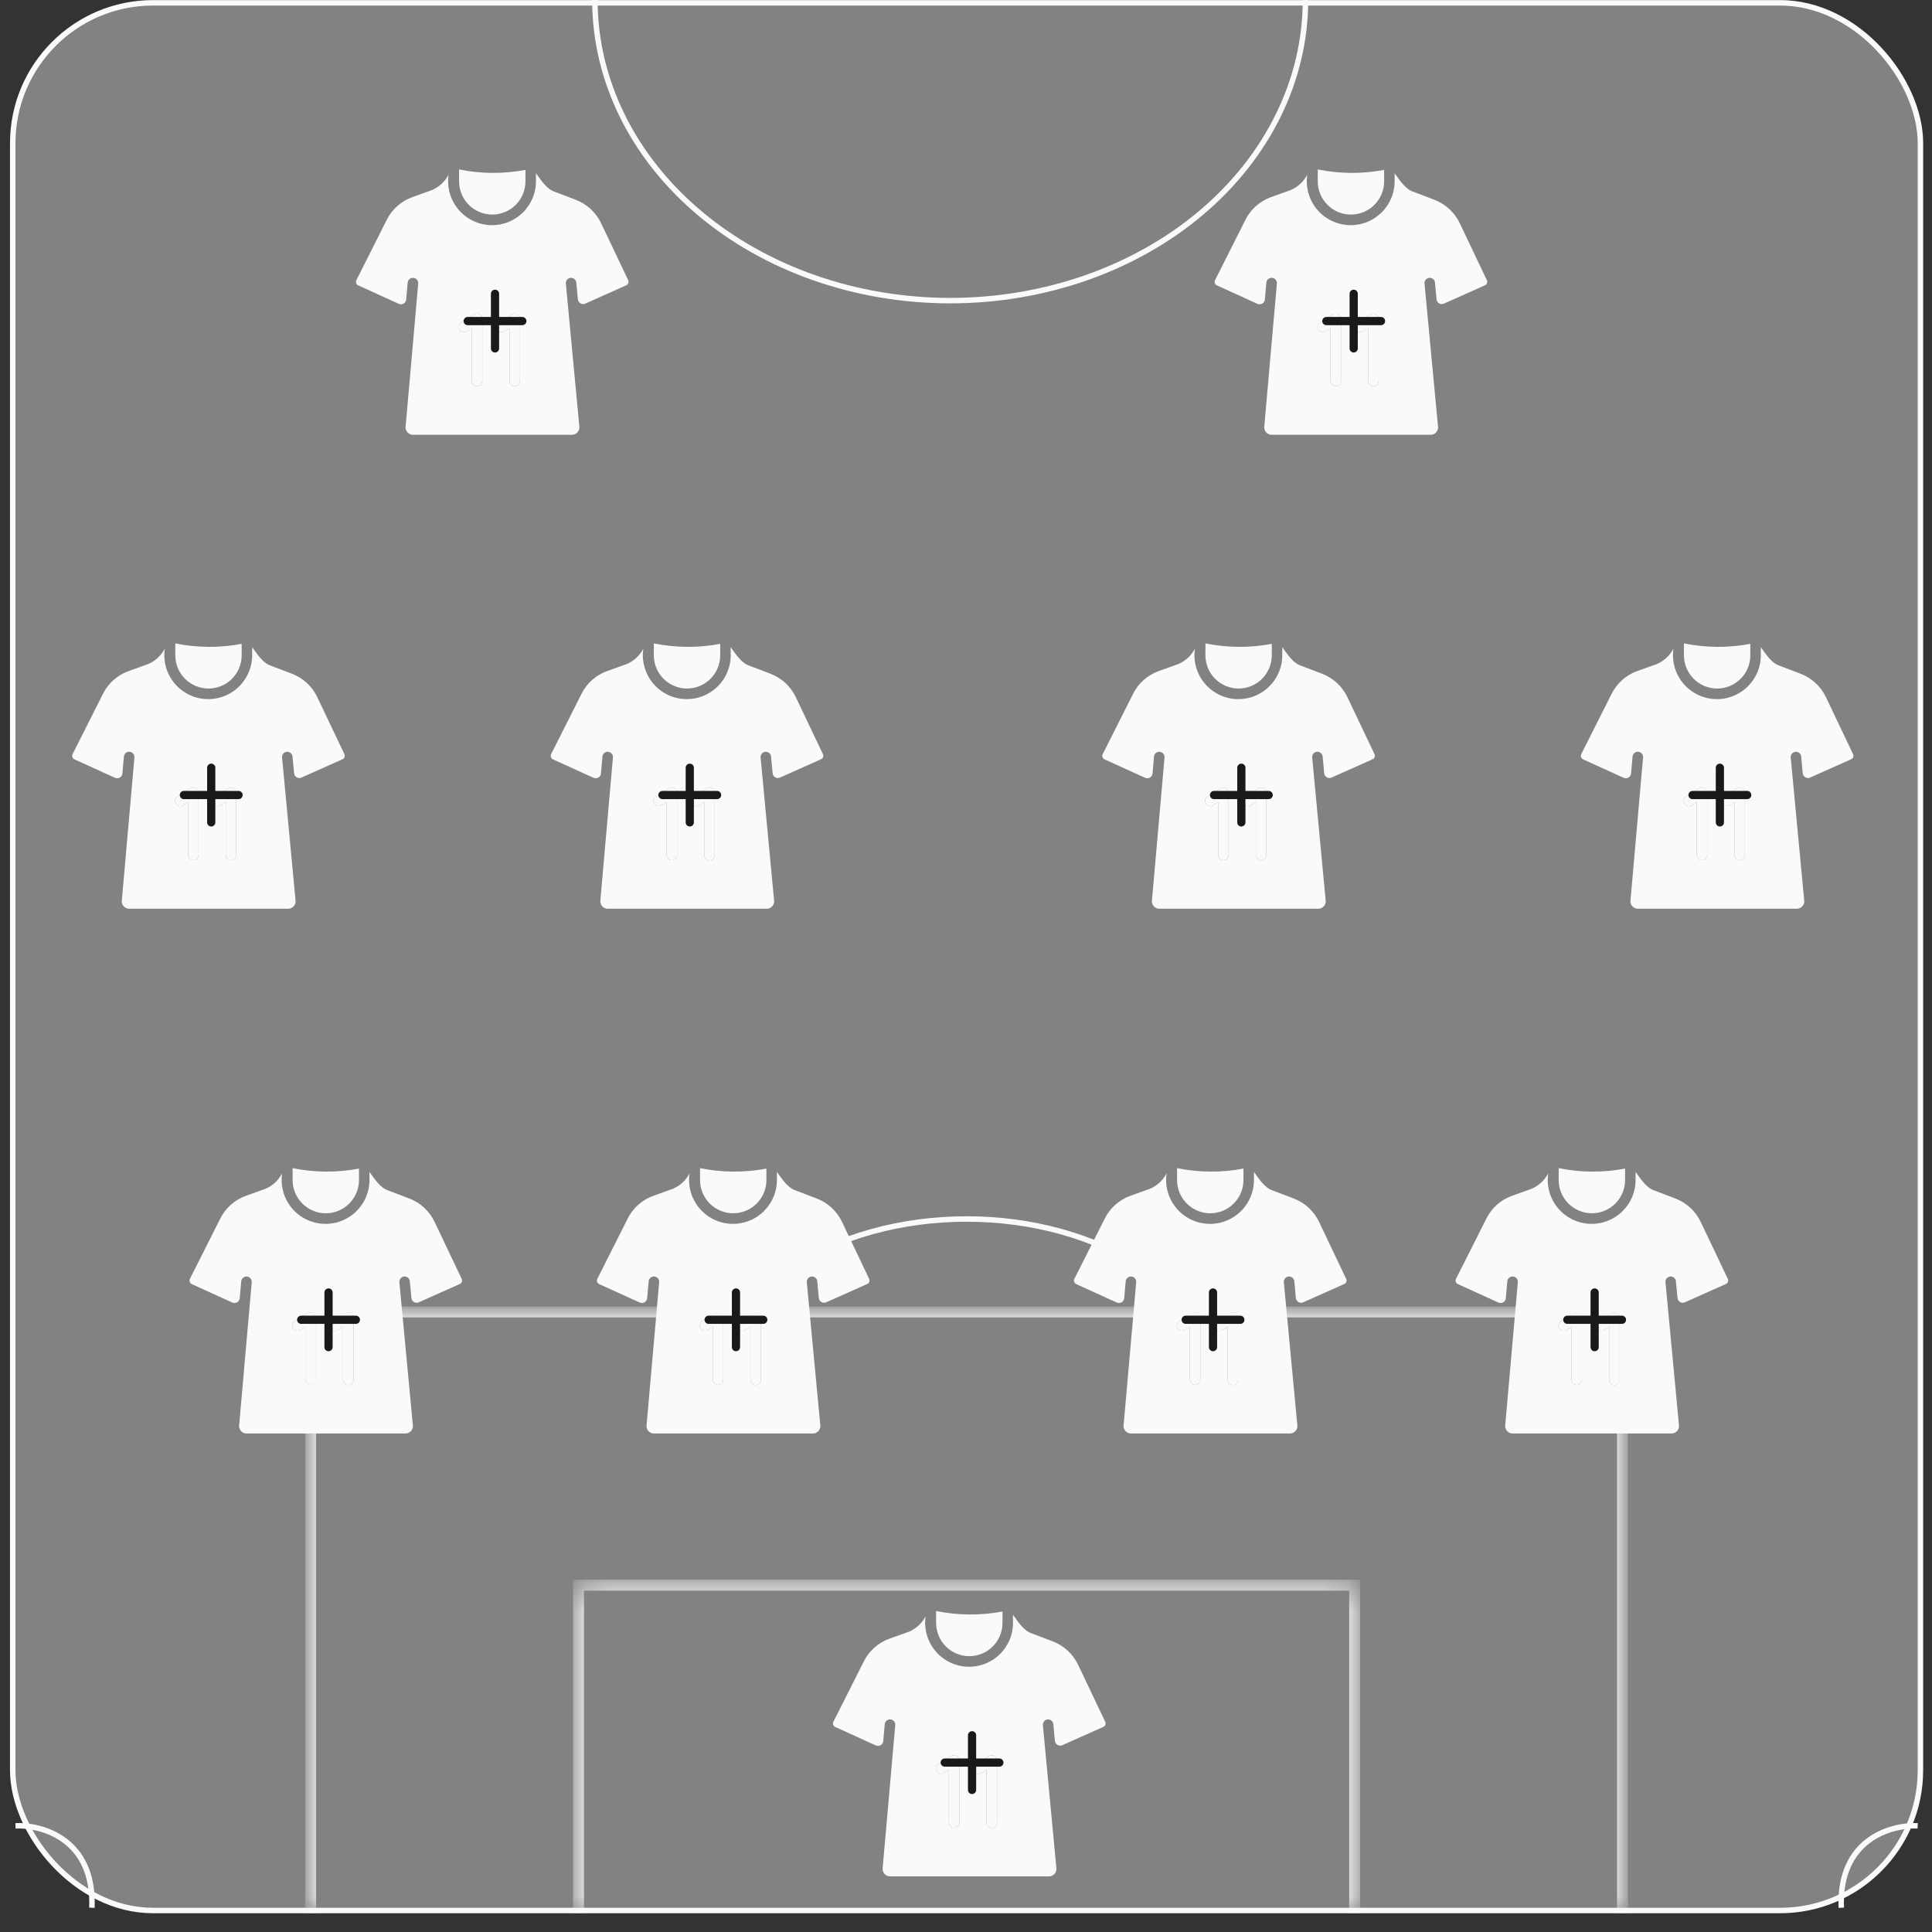 <svg width="81" height="81" viewBox="0 0 81 81" fill="none" xmlns="http://www.w3.org/2000/svg">
<rect x="0" y="0" width="81" height="81" fill="#333333" stroke="none"/>
<rect x="0.534" y="0.118" width="79.981" height="79.981" rx="5.885" fill="#828284" stroke="#FAFAFA" stroke-width="0.229"/>
<mask id="path-2-inside-1_8754_17092" fill="white">
<path d="M24.253 66.461H56.796V80.211H24.253V66.461Z"/>
</mask>
<path d="M24.253 66.461V66.232H24.024V66.461H24.253ZM56.796 66.461H57.025V66.232H56.796V66.461ZM24.253 66.69H56.796V66.232H24.253V66.69ZM56.566 66.461V80.211H57.025V66.461H56.566ZM24.483 80.211V66.461H24.024V80.211H24.483Z" fill="#FAFAFA" mask="url(#path-2-inside-1_8754_17092)"/>
<mask id="path-4-inside-2_8754_17092" fill="white">
<path d="M13.024 55.004H68.025V80.213H13.024V55.004Z"/>
</mask>
<path d="M13.024 55.004V54.775H12.795V55.004H13.024ZM68.025 55.004H68.254V54.775H68.025V55.004ZM13.024 55.233H68.025V54.775H13.024V55.233ZM67.796 55.004V80.213H68.254V55.004H67.796ZM13.253 80.213V55.004H12.795V80.213H13.253Z" fill="#FAFAFA" mask="url(#path-4-inside-2_8754_17092)"/>
<path d="M54.733 9.53674e-07C54.733 1.655 54.348 3.294 53.599 4.824C52.851 6.353 51.753 7.742 50.37 8.913C48.987 10.083 47.345 11.011 45.538 11.645C43.73 12.278 41.793 12.604 39.837 12.604C37.881 12.604 35.944 12.278 34.136 11.645C32.329 11.011 30.687 10.083 29.304 8.913C27.921 7.742 26.823 6.353 26.075 4.824C25.326 3.294 24.941 1.655 24.941 0" stroke="#FAFAFA" stroke-width="0.229"/>
<path d="M30.997 55.352C31.515 54.517 32.275 53.76 33.232 53.121C34.19 52.483 35.327 51.976 36.578 51.631C37.829 51.285 39.17 51.107 40.525 51.107C41.879 51.107 43.22 51.285 44.471 51.631C45.722 51.976 46.859 52.483 47.817 53.121C48.774 53.76 49.534 54.517 50.052 55.352" stroke="#FAFAFA" stroke-width="0.229"/>
<path d="M0.649 76.548C1.765 76.496 3.969 77.11 3.853 79.983" stroke="#FAFAFA" stroke-width="0.229"/>
<path d="M80.4 76.548C79.284 76.496 77.08 77.11 77.196 79.983" stroke="#FAFAFA" stroke-width="0.229"/>
<g clip-path="url(#clip0_8754_17092)">
<path d="M40.639 69.436C41.008 69.435 41.361 69.288 41.622 69.028C41.883 68.767 42.03 68.413 42.03 68.044V67.563C41.11 67.736 40.165 67.729 39.247 67.543V68.044C39.248 68.413 39.395 68.767 39.655 69.028C39.916 69.288 40.27 69.435 40.639 69.436Z" fill="#FAFAFA"/>
<path d="M46.339 72.19L45.198 69.792C44.983 69.343 44.603 68.993 44.138 68.816L43.268 68.484C42.923 68.382 42.672 67.977 42.47 67.701V67.979C42.478 68.234 42.433 68.489 42.337 68.727C42.241 68.964 42.097 69.179 41.914 69.357C41.73 69.536 41.512 69.674 41.272 69.764C41.032 69.853 40.776 69.891 40.52 69.876C40.265 69.861 40.015 69.793 39.788 69.676C39.56 69.559 39.359 69.396 39.198 69.197C39.037 68.998 38.919 68.768 38.852 68.521C38.785 68.274 38.77 68.016 38.808 67.763C38.657 68.052 38.411 68.281 38.111 68.409L37.295 68.701C36.827 68.867 36.441 69.207 36.218 69.651L34.939 72.19C34.921 72.228 34.919 72.272 34.934 72.312C34.948 72.352 34.978 72.385 35.016 72.403L36.72 73.178C36.752 73.192 36.787 73.199 36.822 73.198C36.858 73.196 36.892 73.186 36.922 73.168C36.953 73.15 36.978 73.125 36.997 73.096C37.016 73.066 37.027 73.032 37.03 72.997L37.093 72.283C37.1 72.225 37.128 72.173 37.173 72.136C37.218 72.1 37.275 72.082 37.332 72.087C37.39 72.092 37.443 72.12 37.48 72.163C37.518 72.207 37.537 72.264 37.534 72.321L37.003 78.353C37.003 78.396 37.011 78.439 37.028 78.478C37.045 78.517 37.07 78.553 37.101 78.582C37.132 78.612 37.169 78.635 37.209 78.649C37.249 78.664 37.292 78.67 37.335 78.668H43.96C44.003 78.67 44.046 78.664 44.087 78.649C44.127 78.634 44.164 78.611 44.195 78.582C44.226 78.552 44.251 78.516 44.267 78.477C44.284 78.437 44.293 78.394 44.292 78.351C44.198 77.344 43.809 73.239 43.723 72.323C43.719 72.265 43.738 72.208 43.775 72.165C43.812 72.121 43.865 72.093 43.922 72.088C43.98 72.082 44.037 72.1 44.081 72.136C44.126 72.172 44.155 72.224 44.161 72.281L44.228 72.988C44.231 73.023 44.243 73.056 44.262 73.086C44.281 73.115 44.306 73.14 44.336 73.157C44.366 73.175 44.4 73.185 44.435 73.187C44.47 73.189 44.505 73.183 44.537 73.168L46.262 72.399C46.299 72.381 46.328 72.349 46.343 72.31C46.357 72.271 46.356 72.228 46.339 72.19ZM40.221 76.417C40.219 76.474 40.195 76.528 40.154 76.568C40.113 76.608 40.058 76.63 40.001 76.63C39.944 76.63 39.889 76.608 39.848 76.568C39.807 76.528 39.783 76.474 39.782 76.417V74.201L39.568 74.333C39.519 74.362 39.46 74.371 39.404 74.357C39.348 74.343 39.3 74.308 39.27 74.259C39.239 74.21 39.23 74.151 39.242 74.095C39.255 74.039 39.289 73.99 39.338 73.959L39.885 73.618C39.918 73.599 39.956 73.588 39.995 73.587C40.034 73.587 40.073 73.596 40.107 73.615C40.141 73.634 40.169 73.662 40.189 73.695C40.209 73.728 40.22 73.766 40.221 73.805L40.221 76.417ZM41.801 76.417C41.801 76.475 41.778 76.531 41.737 76.572C41.696 76.613 41.64 76.636 41.582 76.636C41.523 76.636 41.468 76.613 41.426 76.572C41.385 76.531 41.362 76.475 41.362 76.417V74.201L41.149 74.333C41.099 74.364 41.04 74.373 40.983 74.36C40.926 74.347 40.877 74.311 40.846 74.261C40.816 74.212 40.806 74.152 40.82 74.096C40.833 74.039 40.868 73.99 40.918 73.959L41.465 73.618C41.499 73.599 41.537 73.588 41.576 73.587C41.615 73.587 41.653 73.596 41.687 73.615C41.721 73.634 41.75 73.662 41.77 73.695C41.79 73.728 41.801 73.766 41.801 73.805V76.417Z" fill="#FAFAFA"/>
<path d="M40.221 76.417C40.219 76.474 40.195 76.528 40.154 76.568C40.113 76.608 40.058 76.63 40.001 76.63C39.944 76.63 39.889 76.608 39.848 76.568C39.807 76.528 39.783 76.474 39.782 76.417V74.201L39.568 74.333C39.519 74.362 39.46 74.371 39.404 74.357C39.348 74.343 39.3 74.308 39.27 74.259C39.239 74.21 39.23 74.151 39.242 74.095C39.255 74.039 39.289 73.99 39.338 73.959L39.885 73.618C39.918 73.599 39.956 73.588 39.995 73.587C40.034 73.587 40.073 73.596 40.107 73.615C40.141 73.634 40.169 73.662 40.189 73.695C40.209 73.728 40.22 73.766 40.221 73.805L40.221 76.417Z" fill="#FAFAFA"/>
<path d="M41.801 76.417C41.801 76.475 41.778 76.531 41.737 76.572C41.696 76.613 41.64 76.636 41.582 76.636C41.523 76.636 41.468 76.613 41.426 76.572C41.385 76.531 41.362 76.475 41.362 76.417V74.201L41.149 74.333C41.099 74.364 41.04 74.373 40.983 74.36C40.926 74.347 40.877 74.311 40.846 74.261C40.816 74.212 40.806 74.152 40.82 74.096C40.833 74.039 40.868 73.99 40.918 73.959L41.465 73.618C41.499 73.599 41.537 73.588 41.576 73.587C41.615 73.587 41.653 73.596 41.687 73.615C41.721 73.634 41.75 73.662 41.77 73.695C41.79 73.728 41.801 73.766 41.801 73.805V76.417Z" fill="#FAFAFA"/>
<path d="M39.608 73.897H41.899" stroke="#191919" stroke-width="0.344" stroke-linecap="round" stroke-linejoin="round"/>
<path d="M40.754 75.044V72.752" stroke="#191919" stroke-width="0.344" stroke-linecap="round" stroke-linejoin="round"/>
</g>
<g clip-path="url(#clip1_8754_17092)">
<path d="M13.659 50.867C14.028 50.867 14.382 50.72 14.643 50.459C14.903 50.198 15.05 49.845 15.051 49.476V48.994C14.13 49.168 13.185 49.161 12.268 48.975V49.476C12.268 49.845 12.415 50.198 12.676 50.459C12.937 50.72 13.29 50.867 13.659 50.867Z" fill="#FAFAFA"/>
<path d="M19.359 53.621L18.218 51.223C18.003 50.774 17.624 50.425 17.159 50.247L16.288 49.915C15.944 49.813 15.692 49.409 15.49 49.133V49.41C15.498 49.666 15.453 49.921 15.357 50.158C15.262 50.396 15.117 50.61 14.934 50.789C14.751 50.968 14.532 51.106 14.292 51.195C14.052 51.285 13.796 51.323 13.541 51.308C13.286 51.293 13.036 51.225 12.808 51.108C12.581 50.991 12.38 50.828 12.219 50.629C12.057 50.43 11.939 50.2 11.872 49.953C11.805 49.706 11.79 49.447 11.828 49.194C11.678 49.484 11.432 49.712 11.132 49.84L10.316 50.133C9.848 50.298 9.462 50.639 9.239 51.082L7.959 53.621C7.942 53.66 7.94 53.704 7.954 53.744C7.969 53.784 7.998 53.816 8.036 53.835L9.741 54.61C9.773 54.624 9.808 54.631 9.843 54.629C9.878 54.627 9.912 54.617 9.943 54.599C9.973 54.582 9.999 54.557 10.018 54.527C10.036 54.498 10.048 54.464 10.051 54.429L10.114 53.714C10.12 53.657 10.149 53.605 10.193 53.568C10.238 53.532 10.295 53.514 10.353 53.519C10.41 53.524 10.463 53.551 10.501 53.595C10.539 53.639 10.558 53.695 10.554 53.753L10.024 59.785C10.023 59.828 10.032 59.87 10.049 59.91C10.066 59.949 10.09 59.985 10.121 60.014C10.152 60.044 10.189 60.066 10.23 60.081C10.27 60.096 10.313 60.102 10.355 60.099H16.981C17.024 60.102 17.067 60.096 17.107 60.081C17.148 60.066 17.184 60.043 17.215 60.013C17.247 59.984 17.271 59.948 17.288 59.908C17.305 59.868 17.313 59.826 17.312 59.783C17.219 58.776 16.83 54.671 16.744 53.754C16.74 53.697 16.758 53.64 16.795 53.596C16.833 53.552 16.886 53.525 16.943 53.519C17 53.514 17.057 53.531 17.102 53.567C17.146 53.603 17.175 53.656 17.182 53.713L17.249 54.42C17.252 54.455 17.264 54.488 17.282 54.518C17.301 54.547 17.327 54.572 17.357 54.589C17.387 54.607 17.421 54.617 17.456 54.619C17.49 54.621 17.525 54.614 17.557 54.6L19.282 53.83C19.32 53.812 19.349 53.781 19.363 53.742C19.378 53.702 19.376 53.66 19.359 53.621ZM13.242 57.848C13.24 57.905 13.216 57.96 13.175 57.999C13.134 58.039 13.079 58.061 13.022 58.061C12.965 58.061 12.91 58.039 12.869 57.999C12.828 57.96 12.804 57.905 12.802 57.848V55.633L12.589 55.765C12.539 55.794 12.48 55.803 12.424 55.789C12.368 55.775 12.32 55.74 12.29 55.691C12.26 55.642 12.25 55.583 12.263 55.527C12.275 55.471 12.31 55.422 12.358 55.391L12.905 55.05C12.939 55.03 12.977 55.019 13.016 55.019C13.055 55.018 13.093 55.028 13.127 55.047C13.161 55.066 13.19 55.093 13.21 55.127C13.23 55.16 13.241 55.198 13.242 55.237L13.242 57.848ZM14.822 57.848C14.822 57.907 14.799 57.962 14.758 58.004C14.716 58.045 14.661 58.068 14.602 58.068C14.544 58.068 14.488 58.045 14.447 58.004C14.406 57.962 14.382 57.907 14.382 57.848V55.633L14.169 55.765C14.12 55.795 14.06 55.805 14.003 55.791C13.947 55.778 13.898 55.743 13.867 55.693C13.836 55.644 13.827 55.584 13.84 55.527C13.854 55.471 13.889 55.422 13.938 55.391L14.486 55.05C14.519 55.03 14.557 55.019 14.596 55.019C14.635 55.018 14.674 55.028 14.708 55.047C14.742 55.066 14.77 55.093 14.79 55.127C14.81 55.16 14.821 55.198 14.822 55.237V57.848Z" fill="#FAFAFA"/>
<path d="M13.242 57.848C13.24 57.905 13.216 57.96 13.175 57.999C13.134 58.039 13.079 58.061 13.022 58.061C12.965 58.061 12.91 58.039 12.869 57.999C12.828 57.96 12.804 57.905 12.802 57.848V55.633L12.589 55.765C12.539 55.794 12.48 55.803 12.424 55.789C12.368 55.775 12.32 55.74 12.29 55.691C12.26 55.642 12.25 55.583 12.263 55.527C12.275 55.471 12.31 55.422 12.358 55.391L12.905 55.05C12.939 55.03 12.977 55.019 13.016 55.019C13.055 55.018 13.093 55.028 13.127 55.047C13.161 55.066 13.19 55.093 13.21 55.127C13.23 55.16 13.241 55.198 13.242 55.237L13.242 57.848Z" fill="#FAFAFA"/>
<path d="M14.822 57.848C14.822 57.907 14.799 57.962 14.758 58.004C14.716 58.045 14.661 58.068 14.602 58.068C14.544 58.068 14.488 58.045 14.447 58.004C14.406 57.962 14.382 57.907 14.382 57.848V55.633L14.169 55.765C14.12 55.795 14.06 55.805 14.003 55.791C13.947 55.778 13.898 55.743 13.867 55.693C13.836 55.644 13.827 55.584 13.84 55.527C13.854 55.471 13.889 55.422 13.938 55.391L14.486 55.05C14.519 55.03 14.557 55.019 14.596 55.019C14.635 55.018 14.674 55.028 14.708 55.047C14.742 55.066 14.77 55.093 14.79 55.127C14.81 55.16 14.821 55.198 14.822 55.237V57.848Z" fill="#FAFAFA"/>
<path d="M12.628 55.332H14.92" stroke="#191919" stroke-width="0.344" stroke-linecap="round" stroke-linejoin="round"/>
<path d="M13.774 56.479V54.188" stroke="#191919" stroke-width="0.344" stroke-linecap="round" stroke-linejoin="round"/>
</g>
<path d="M66.741 50.867C67.11 50.867 67.463 50.72 67.724 50.459C67.985 50.198 68.132 49.845 68.132 49.476V48.994C67.212 49.168 66.267 49.161 65.349 48.975V49.476C65.35 49.845 65.496 50.198 65.757 50.459C66.018 50.72 66.372 50.867 66.741 50.867Z" fill="#FAFAFA"/>
<path d="M72.441 53.621L71.3 51.223C71.085 50.774 70.705 50.425 70.24 50.247L69.37 49.915C69.025 49.813 68.774 49.409 68.572 49.133V49.41C68.58 49.666 68.535 49.921 68.439 50.158C68.343 50.396 68.199 50.61 68.016 50.789C67.832 50.968 67.614 51.106 67.374 51.195C67.134 51.285 66.878 51.323 66.623 51.308C66.367 51.293 66.117 51.225 65.89 51.108C65.662 50.991 65.461 50.828 65.3 50.629C65.139 50.43 65.021 50.2 64.954 49.953C64.887 49.706 64.872 49.447 64.91 49.194C64.759 49.484 64.513 49.712 64.213 49.84L63.398 50.133C62.929 50.298 62.544 50.639 62.321 51.082L61.041 53.621C61.023 53.66 61.021 53.704 61.036 53.744C61.05 53.784 61.08 53.816 61.118 53.835L62.822 54.61C62.854 54.624 62.889 54.631 62.924 54.629C62.959 54.627 62.994 54.617 63.024 54.599C63.054 54.582 63.08 54.557 63.099 54.527C63.118 54.498 63.129 54.464 63.132 54.429L63.195 53.714C63.202 53.657 63.23 53.605 63.275 53.568C63.32 53.532 63.377 53.514 63.434 53.519C63.492 53.524 63.545 53.551 63.583 53.595C63.62 53.639 63.639 53.695 63.636 53.753L63.105 59.785C63.105 59.828 63.113 59.87 63.13 59.91C63.147 59.949 63.172 59.985 63.203 60.014C63.234 60.044 63.271 60.066 63.311 60.081C63.351 60.096 63.394 60.102 63.437 60.099H70.062C70.105 60.102 70.148 60.096 70.189 60.081C70.229 60.066 70.266 60.043 70.297 60.013C70.328 59.984 70.353 59.948 70.37 59.908C70.386 59.868 70.395 59.826 70.394 59.783C70.3 58.776 69.912 54.671 69.826 53.754C69.821 53.697 69.84 53.64 69.877 53.596C69.914 53.552 69.967 53.525 70.024 53.519C70.082 53.514 70.139 53.531 70.183 53.567C70.228 53.603 70.257 53.656 70.263 53.713L70.33 54.42C70.334 54.455 70.345 54.488 70.364 54.518C70.383 54.547 70.408 54.572 70.438 54.589C70.468 54.607 70.502 54.617 70.537 54.619C70.572 54.621 70.607 54.614 70.639 54.6L72.364 53.83C72.401 53.812 72.431 53.781 72.445 53.742C72.459 53.702 72.458 53.66 72.441 53.621ZM66.323 57.848C66.321 57.905 66.297 57.96 66.256 57.999C66.215 58.039 66.16 58.061 66.103 58.061C66.046 58.061 65.991 58.039 65.95 57.999C65.909 57.96 65.885 57.905 65.884 57.848V55.633L65.67 55.765C65.621 55.794 65.562 55.803 65.506 55.789C65.45 55.775 65.402 55.74 65.372 55.691C65.341 55.642 65.332 55.583 65.344 55.527C65.357 55.471 65.391 55.422 65.44 55.391L65.987 55.05C66.02 55.03 66.058 55.019 66.097 55.019C66.136 55.018 66.175 55.028 66.209 55.047C66.243 55.066 66.271 55.093 66.291 55.127C66.311 55.16 66.322 55.198 66.323 55.237L66.323 57.848ZM67.904 57.848C67.904 57.907 67.88 57.962 67.839 58.004C67.798 58.045 67.742 58.068 67.684 58.068C67.626 58.068 67.57 58.045 67.528 58.004C67.487 57.962 67.464 57.907 67.464 57.848V55.633L67.251 55.765C67.201 55.795 67.142 55.805 67.085 55.791C67.028 55.778 66.979 55.743 66.949 55.693C66.918 55.644 66.908 55.584 66.922 55.527C66.935 55.471 66.971 55.422 67.02 55.391L67.567 55.05C67.601 55.03 67.639 55.019 67.678 55.019C67.717 55.018 67.755 55.028 67.789 55.047C67.823 55.066 67.852 55.093 67.872 55.127C67.892 55.16 67.903 55.198 67.904 55.237V57.848Z" fill="#FAFAFA"/>
<path d="M66.323 57.848C66.321 57.905 66.297 57.96 66.256 57.999C66.215 58.039 66.16 58.061 66.103 58.061C66.046 58.061 65.991 58.039 65.95 57.999C65.909 57.96 65.885 57.905 65.884 57.848V55.633L65.67 55.765C65.621 55.794 65.562 55.803 65.506 55.789C65.45 55.775 65.402 55.74 65.372 55.691C65.341 55.642 65.332 55.583 65.344 55.527C65.357 55.471 65.391 55.422 65.44 55.391L65.987 55.05C66.02 55.03 66.058 55.019 66.097 55.019C66.136 55.018 66.175 55.028 66.209 55.047C66.243 55.066 66.271 55.093 66.291 55.127C66.311 55.16 66.322 55.198 66.323 55.237L66.323 57.848Z" fill="#FAFAFA"/>
<path d="M67.904 57.848C67.904 57.907 67.88 57.962 67.839 58.004C67.798 58.045 67.742 58.068 67.684 58.068C67.626 58.068 67.57 58.045 67.528 58.004C67.487 57.962 67.464 57.907 67.464 57.848V55.633L67.251 55.765C67.201 55.795 67.142 55.805 67.085 55.791C67.028 55.778 66.979 55.743 66.949 55.693C66.918 55.644 66.908 55.584 66.922 55.527C66.935 55.471 66.971 55.422 67.02 55.391L67.567 55.05C67.601 55.03 67.639 55.019 67.678 55.019C67.717 55.018 67.755 55.028 67.789 55.047C67.823 55.066 67.852 55.093 67.872 55.127C67.892 55.16 67.903 55.198 67.904 55.237V57.848Z" fill="#FAFAFA"/>
<path d="M65.71 55.332H68.001" stroke="#191919" stroke-width="0.344" stroke-linecap="round" stroke-linejoin="round"/>
<path d="M66.856 56.479V54.188" stroke="#191919" stroke-width="0.344" stroke-linecap="round" stroke-linejoin="round"/>
<path d="M50.741 50.867C51.11 50.867 51.463 50.72 51.724 50.459C51.985 50.198 52.132 49.845 52.132 49.476V48.994C51.212 49.168 50.267 49.161 49.349 48.975V49.476C49.35 49.845 49.496 50.198 49.757 50.459C50.018 50.72 50.372 50.867 50.741 50.867Z" fill="#FAFAFA"/>
<path d="M56.441 53.621L55.3 51.223C55.084 50.774 54.705 50.425 54.24 50.247L53.37 49.915C53.025 49.813 52.774 49.409 52.572 49.133V49.41C52.58 49.666 52.535 49.921 52.439 50.158C52.343 50.396 52.199 50.61 52.016 50.789C51.832 50.968 51.614 51.106 51.374 51.195C51.134 51.285 50.878 51.323 50.623 51.308C50.367 51.293 50.117 51.225 49.89 51.108C49.662 50.991 49.461 50.828 49.3 50.629C49.139 50.43 49.021 50.2 48.954 49.953C48.887 49.706 48.872 49.447 48.91 49.194C48.759 49.484 48.513 49.712 48.213 49.84L47.398 50.133C46.929 50.298 46.544 50.639 46.321 51.082L45.041 53.621C45.023 53.66 45.021 53.704 45.036 53.744C45.05 53.784 45.08 53.816 45.118 53.835L46.822 54.61C46.854 54.624 46.889 54.631 46.924 54.629C46.959 54.627 46.994 54.617 47.024 54.599C47.054 54.582 47.08 54.557 47.099 54.527C47.118 54.498 47.129 54.464 47.132 54.429L47.195 53.714C47.202 53.657 47.23 53.605 47.275 53.568C47.32 53.532 47.377 53.514 47.434 53.519C47.492 53.524 47.545 53.551 47.583 53.595C47.62 53.639 47.639 53.695 47.636 53.753L47.105 59.785C47.105 59.828 47.113 59.87 47.13 59.91C47.147 59.949 47.172 59.985 47.203 60.014C47.234 60.044 47.271 60.066 47.311 60.081C47.351 60.096 47.394 60.102 47.437 60.099H54.062C54.105 60.102 54.148 60.096 54.189 60.081C54.229 60.066 54.266 60.043 54.297 60.013C54.328 59.984 54.353 59.948 54.37 59.908C54.386 59.868 54.395 59.826 54.394 59.783C54.3 58.776 53.912 54.671 53.825 53.754C53.821 53.697 53.84 53.64 53.877 53.596C53.914 53.552 53.967 53.525 54.024 53.519C54.082 53.514 54.139 53.531 54.183 53.567C54.228 53.603 54.257 53.656 54.264 53.713L54.33 54.42C54.334 54.455 54.345 54.488 54.364 54.518C54.383 54.547 54.408 54.572 54.438 54.589C54.468 54.607 54.502 54.617 54.537 54.619C54.572 54.621 54.607 54.614 54.639 54.6L56.364 53.83C56.401 53.812 56.431 53.781 56.445 53.742C56.459 53.702 56.458 53.66 56.441 53.621ZM50.323 57.848C50.321 57.905 50.297 57.96 50.256 57.999C50.215 58.039 50.16 58.061 50.103 58.061C50.046 58.061 49.991 58.039 49.95 57.999C49.909 57.96 49.885 57.905 49.884 57.848V55.633L49.67 55.765C49.621 55.794 49.562 55.803 49.506 55.789C49.45 55.775 49.402 55.74 49.372 55.691C49.341 55.642 49.332 55.583 49.344 55.527C49.357 55.471 49.391 55.422 49.44 55.391L49.987 55.05C50.02 55.03 50.058 55.019 50.097 55.019C50.136 55.018 50.175 55.028 50.209 55.047C50.243 55.066 50.271 55.093 50.291 55.127C50.311 55.16 50.322 55.198 50.323 55.237L50.323 57.848ZM51.904 57.848C51.904 57.907 51.88 57.962 51.839 58.004C51.798 58.045 51.742 58.068 51.684 58.068C51.626 58.068 51.57 58.045 51.528 58.004C51.487 57.962 51.464 57.907 51.464 57.848V55.633L51.251 55.765C51.201 55.795 51.142 55.805 51.085 55.791C51.028 55.778 50.979 55.743 50.949 55.693C50.918 55.644 50.908 55.584 50.922 55.527C50.935 55.471 50.971 55.422 51.02 55.391L51.567 55.05C51.601 55.03 51.639 55.019 51.678 55.019C51.717 55.018 51.755 55.028 51.789 55.047C51.823 55.066 51.852 55.093 51.872 55.127C51.892 55.16 51.903 55.198 51.904 55.237V57.848Z" fill="#FAFAFA"/>
<path d="M50.323 57.848C50.321 57.905 50.297 57.96 50.256 57.999C50.215 58.039 50.16 58.061 50.103 58.061C50.046 58.061 49.991 58.039 49.95 57.999C49.909 57.96 49.885 57.905 49.884 57.848V55.633L49.67 55.765C49.621 55.794 49.562 55.803 49.506 55.789C49.45 55.775 49.402 55.74 49.372 55.691C49.341 55.642 49.332 55.583 49.344 55.527C49.357 55.471 49.391 55.422 49.44 55.391L49.987 55.05C50.02 55.03 50.058 55.019 50.097 55.019C50.136 55.018 50.175 55.028 50.209 55.047C50.243 55.066 50.271 55.093 50.291 55.127C50.311 55.16 50.322 55.198 50.323 55.237L50.323 57.848Z" fill="#FAFAFA"/>
<path d="M51.904 57.848C51.904 57.907 51.88 57.962 51.839 58.004C51.798 58.045 51.742 58.068 51.684 58.068C51.626 58.068 51.57 58.045 51.528 58.004C51.487 57.962 51.464 57.907 51.464 57.848V55.633L51.251 55.765C51.201 55.795 51.142 55.805 51.085 55.791C51.028 55.778 50.979 55.743 50.949 55.693C50.918 55.644 50.908 55.584 50.922 55.527C50.935 55.471 50.971 55.422 51.02 55.391L51.567 55.05C51.601 55.03 51.639 55.019 51.678 55.019C51.717 55.018 51.755 55.028 51.789 55.047C51.823 55.066 51.852 55.093 51.872 55.127C51.892 55.16 51.903 55.198 51.904 55.237V57.848Z" fill="#FAFAFA"/>
<path d="M49.71 55.332H52.001" stroke="#191919" stroke-width="0.344" stroke-linecap="round" stroke-linejoin="round"/>
<path d="M50.856 56.479V54.188" stroke="#191919" stroke-width="0.344" stroke-linecap="round" stroke-linejoin="round"/>
<path d="M30.741 50.867C31.11 50.867 31.463 50.72 31.724 50.459C31.985 50.198 32.132 49.845 32.132 49.476V48.994C31.212 49.168 30.267 49.161 29.349 48.975V49.476C29.35 49.845 29.497 50.198 29.757 50.459C30.018 50.72 30.372 50.867 30.741 50.867Z" fill="#FAFAFA"/>
<path d="M36.441 53.621L35.3 51.223C35.084 50.774 34.705 50.425 34.24 50.247L33.37 49.915C33.025 49.813 32.774 49.409 32.572 49.133V49.41C32.58 49.666 32.535 49.921 32.439 50.158C32.343 50.396 32.199 50.61 32.016 50.789C31.832 50.968 31.614 51.106 31.374 51.195C31.134 51.285 30.878 51.323 30.622 51.308C30.367 51.293 30.117 51.225 29.89 51.108C29.662 50.991 29.461 50.828 29.3 50.629C29.139 50.43 29.021 50.2 28.954 49.953C28.887 49.706 28.872 49.447 28.91 49.194C28.759 49.484 28.513 49.712 28.213 49.84L27.398 50.133C26.929 50.298 26.544 50.639 26.32 51.082L25.041 53.621C25.023 53.66 25.021 53.704 25.036 53.744C25.05 53.784 25.08 53.816 25.118 53.835L26.822 54.61C26.854 54.624 26.889 54.631 26.924 54.629C26.959 54.627 26.994 54.617 27.024 54.599C27.055 54.582 27.08 54.557 27.099 54.527C27.118 54.498 27.129 54.464 27.132 54.429L27.195 53.714C27.202 53.657 27.23 53.605 27.275 53.568C27.32 53.532 27.377 53.514 27.434 53.519C27.492 53.524 27.545 53.551 27.582 53.595C27.62 53.639 27.639 53.695 27.636 53.753L27.105 59.785C27.105 59.828 27.113 59.87 27.13 59.91C27.147 59.949 27.172 59.985 27.203 60.014C27.234 60.044 27.271 60.066 27.311 60.081C27.351 60.096 27.394 60.102 27.437 60.099H34.062C34.105 60.102 34.148 60.096 34.189 60.081C34.229 60.066 34.266 60.043 34.297 60.013C34.328 59.984 34.353 59.948 34.37 59.908C34.386 59.868 34.395 59.826 34.394 59.783C34.3 58.776 33.912 54.671 33.825 53.754C33.821 53.697 33.84 53.64 33.877 53.596C33.914 53.552 33.967 53.525 34.024 53.519C34.082 53.514 34.139 53.531 34.183 53.567C34.228 53.603 34.257 53.656 34.264 53.713L34.33 54.42C34.334 54.455 34.345 54.488 34.364 54.518C34.383 54.547 34.408 54.572 34.438 54.589C34.468 54.607 34.502 54.617 34.537 54.619C34.572 54.621 34.607 54.614 34.639 54.6L36.364 53.83C36.401 53.812 36.431 53.781 36.445 53.742C36.459 53.702 36.458 53.66 36.441 53.621ZM30.323 57.848C30.321 57.905 30.297 57.96 30.256 57.999C30.215 58.039 30.16 58.061 30.103 58.061C30.046 58.061 29.991 58.039 29.95 57.999C29.909 57.96 29.885 57.905 29.884 57.848V55.633L29.67 55.765C29.621 55.794 29.562 55.803 29.506 55.789C29.45 55.775 29.402 55.74 29.372 55.691C29.341 55.642 29.332 55.583 29.344 55.527C29.357 55.471 29.391 55.422 29.44 55.391L29.987 55.05C30.02 55.03 30.058 55.019 30.097 55.019C30.136 55.018 30.175 55.028 30.209 55.047C30.243 55.066 30.271 55.093 30.291 55.127C30.311 55.16 30.322 55.198 30.323 55.237L30.323 57.848ZM31.904 57.848C31.904 57.907 31.88 57.962 31.839 58.004C31.798 58.045 31.742 58.068 31.684 58.068C31.625 58.068 31.57 58.045 31.528 58.004C31.487 57.962 31.464 57.907 31.464 57.848V55.633L31.251 55.765C31.201 55.795 31.142 55.805 31.085 55.791C31.028 55.778 30.979 55.743 30.949 55.693C30.918 55.644 30.908 55.584 30.922 55.527C30.935 55.471 30.971 55.422 31.02 55.391L31.567 55.05C31.601 55.03 31.639 55.019 31.678 55.019C31.717 55.018 31.755 55.028 31.789 55.047C31.823 55.066 31.852 55.093 31.872 55.127C31.892 55.16 31.903 55.198 31.904 55.237V57.848Z" fill="#FAFAFA"/>
<path d="M30.323 57.848C30.321 57.905 30.297 57.96 30.256 57.999C30.215 58.039 30.16 58.061 30.103 58.061C30.046 58.061 29.991 58.039 29.95 57.999C29.909 57.96 29.885 57.905 29.884 57.848V55.633L29.67 55.765C29.621 55.794 29.562 55.803 29.506 55.789C29.45 55.775 29.402 55.74 29.372 55.691C29.341 55.642 29.332 55.583 29.344 55.527C29.357 55.471 29.391 55.422 29.44 55.391L29.987 55.05C30.02 55.03 30.058 55.019 30.097 55.019C30.136 55.018 30.175 55.028 30.209 55.047C30.243 55.066 30.271 55.093 30.291 55.127C30.311 55.16 30.322 55.198 30.323 55.237L30.323 57.848Z" fill="#FAFAFA"/>
<path d="M31.904 57.848C31.904 57.907 31.88 57.962 31.839 58.004C31.798 58.045 31.742 58.068 31.684 58.068C31.625 58.068 31.57 58.045 31.528 58.004C31.487 57.962 31.464 57.907 31.464 57.848V55.633L31.251 55.765C31.201 55.795 31.142 55.805 31.085 55.791C31.028 55.778 30.979 55.743 30.949 55.693C30.918 55.644 30.908 55.584 30.922 55.527C30.935 55.471 30.971 55.422 31.02 55.391L31.567 55.05C31.601 55.03 31.639 55.019 31.678 55.019C31.717 55.018 31.755 55.028 31.789 55.047C31.823 55.066 31.852 55.093 31.872 55.127C31.892 55.16 31.903 55.198 31.904 55.237V57.848Z" fill="#FAFAFA"/>
<path d="M29.71 55.332H32.001" stroke="#191919" stroke-width="0.344" stroke-linecap="round" stroke-linejoin="round"/>
<path d="M30.856 56.479V54.188" stroke="#191919" stroke-width="0.344" stroke-linecap="round" stroke-linejoin="round"/>
<path d="M8.741 28.867C9.11 28.867 9.463 28.72 9.724 28.459C9.985 28.198 10.132 27.845 10.132 27.476V26.994C9.212 27.168 8.267 27.161 7.349 26.975V27.476C7.35 27.845 7.497 28.198 7.757 28.459C8.018 28.72 8.372 28.867 8.741 28.867Z" fill="#FAFAFA"/>
<path d="M14.441 31.622L13.3 29.223C13.085 28.774 12.705 28.425 12.24 28.247L11.37 27.915C11.025 27.814 10.774 27.409 10.572 27.133V27.41C10.58 27.666 10.535 27.921 10.439 28.158C10.343 28.396 10.199 28.61 10.016 28.789C9.832 28.968 9.614 29.106 9.374 29.195C9.134 29.285 8.878 29.323 8.623 29.308C8.367 29.293 8.117 29.225 7.89 29.108C7.662 28.991 7.461 28.828 7.3 28.629C7.139 28.43 7.021 28.2 6.954 27.953C6.887 27.706 6.872 27.447 6.91 27.194C6.759 27.484 6.513 27.712 6.213 27.84L5.398 28.133C4.929 28.299 4.543 28.639 4.321 29.082L3.041 31.622C3.023 31.66 3.021 31.704 3.036 31.744C3.05 31.784 3.08 31.816 3.118 31.835L4.822 32.61C4.854 32.624 4.889 32.631 4.924 32.629C4.96 32.627 4.994 32.617 5.024 32.599C5.055 32.582 5.08 32.557 5.099 32.527C5.118 32.498 5.129 32.464 5.132 32.429L5.195 31.714C5.202 31.657 5.23 31.605 5.275 31.568C5.32 31.532 5.377 31.514 5.434 31.519C5.492 31.524 5.545 31.551 5.583 31.595C5.62 31.639 5.639 31.695 5.636 31.753L5.105 37.785C5.105 37.828 5.113 37.87 5.13 37.91C5.147 37.949 5.172 37.985 5.203 38.014C5.234 38.044 5.271 38.066 5.311 38.081C5.351 38.096 5.394 38.102 5.437 38.099H12.062C12.105 38.102 12.148 38.096 12.189 38.081C12.229 38.066 12.266 38.043 12.297 38.013C12.328 37.984 12.353 37.948 12.37 37.908C12.386 37.868 12.395 37.826 12.394 37.783C12.3 36.776 11.912 32.671 11.825 31.754C11.821 31.697 11.84 31.64 11.877 31.596C11.914 31.552 11.967 31.525 12.024 31.519C12.082 31.514 12.139 31.531 12.183 31.567C12.228 31.604 12.257 31.656 12.264 31.713L12.33 32.42C12.334 32.455 12.345 32.488 12.364 32.518C12.383 32.547 12.408 32.572 12.438 32.589C12.468 32.607 12.502 32.617 12.537 32.619C12.572 32.621 12.607 32.614 12.639 32.6L14.364 31.83C14.401 31.812 14.431 31.781 14.445 31.741C14.459 31.702 14.458 31.66 14.441 31.622ZM8.323 35.848C8.321 35.905 8.297 35.96 8.256 35.999C8.215 36.039 8.16 36.061 8.103 36.061C8.046 36.061 7.991 36.039 7.95 35.999C7.909 35.96 7.885 35.905 7.884 35.848V33.633L7.67 33.765C7.621 33.794 7.562 33.803 7.506 33.789C7.45 33.775 7.402 33.74 7.372 33.691C7.341 33.642 7.332 33.583 7.344 33.527C7.357 33.471 7.391 33.422 7.44 33.391L7.987 33.05C8.02 33.03 8.058 33.019 8.097 33.019C8.136 33.018 8.175 33.028 8.209 33.047C8.243 33.066 8.271 33.093 8.291 33.127C8.311 33.16 8.322 33.198 8.323 33.237L8.323 35.848ZM9.904 35.848C9.904 35.907 9.88 35.962 9.839 36.004C9.798 36.045 9.742 36.068 9.684 36.068C9.625 36.068 9.57 36.045 9.528 36.004C9.487 35.962 9.464 35.907 9.464 35.848V33.633L9.251 33.765C9.201 33.795 9.142 33.805 9.085 33.791C9.028 33.778 8.979 33.743 8.949 33.693C8.918 33.644 8.908 33.584 8.922 33.527C8.935 33.471 8.97 33.422 9.02 33.391L9.567 33.05C9.601 33.03 9.639 33.019 9.678 33.019C9.717 33.018 9.755 33.028 9.789 33.047C9.823 33.066 9.852 33.093 9.872 33.127C9.892 33.16 9.903 33.198 9.904 33.237V35.848Z" fill="#FAFAFA"/>
<path d="M8.323 35.848C8.321 35.905 8.297 35.96 8.256 35.999C8.215 36.039 8.16 36.061 8.103 36.061C8.046 36.061 7.991 36.039 7.95 35.999C7.909 35.96 7.885 35.905 7.884 35.848V33.633L7.67 33.765C7.621 33.794 7.562 33.803 7.506 33.789C7.45 33.775 7.402 33.74 7.372 33.691C7.341 33.642 7.332 33.583 7.344 33.527C7.357 33.471 7.391 33.422 7.44 33.391L7.987 33.05C8.02 33.03 8.058 33.019 8.097 33.019C8.136 33.018 8.175 33.028 8.209 33.047C8.243 33.066 8.271 33.093 8.291 33.127C8.311 33.16 8.322 33.198 8.323 33.237L8.323 35.848Z" fill="#FAFAFA"/>
<path d="M9.904 35.848C9.904 35.907 9.88 35.962 9.839 36.004C9.798 36.045 9.742 36.068 9.684 36.068C9.625 36.068 9.57 36.045 9.528 36.004C9.487 35.962 9.464 35.907 9.464 35.848V33.633L9.251 33.765C9.201 33.795 9.142 33.805 9.085 33.791C9.028 33.778 8.979 33.743 8.949 33.693C8.918 33.644 8.908 33.584 8.922 33.527C8.935 33.471 8.97 33.422 9.02 33.391L9.567 33.05C9.601 33.03 9.639 33.019 9.678 33.019C9.717 33.018 9.755 33.028 9.789 33.047C9.823 33.066 9.852 33.093 9.872 33.127C9.892 33.16 9.903 33.198 9.904 33.237V35.848Z" fill="#FAFAFA"/>
<path d="M7.71 33.332H10.001" stroke="#191919" stroke-width="0.344" stroke-linecap="round" stroke-linejoin="round"/>
<path d="M8.856 34.479V32.188" stroke="#191919" stroke-width="0.344" stroke-linecap="round" stroke-linejoin="round"/>
<path d="M28.803 28.867C29.172 28.867 29.526 28.72 29.787 28.459C30.048 28.198 30.195 27.845 30.195 27.476V26.994C29.275 27.168 28.33 27.161 27.412 26.975V27.476C27.413 27.845 27.559 28.198 27.82 28.459C28.081 28.72 28.435 28.867 28.803 28.867Z" fill="#FAFAFA"/>
<path d="M34.503 31.622L33.362 29.223C33.147 28.774 32.768 28.425 32.303 28.247L31.432 27.915C31.088 27.814 30.836 27.409 30.634 27.133V27.41C30.643 27.666 30.597 27.921 30.502 28.158C30.406 28.396 30.262 28.61 30.078 28.789C29.895 28.968 29.676 29.106 29.436 29.195C29.197 29.285 28.941 29.323 28.685 29.308C28.43 29.293 28.18 29.225 27.953 29.108C27.725 28.991 27.524 28.828 27.363 28.629C27.202 28.43 27.084 28.2 27.017 27.953C26.949 27.706 26.934 27.447 26.973 27.194C26.822 27.484 26.576 27.712 26.276 27.84L25.46 28.133C24.992 28.299 24.606 28.639 24.383 29.082L23.104 31.622C23.086 31.66 23.084 31.704 23.099 31.744C23.113 31.784 23.142 31.816 23.181 31.835L24.885 32.61C24.917 32.624 24.952 32.631 24.987 32.629C25.022 32.627 25.056 32.617 25.087 32.599C25.117 32.582 25.143 32.557 25.162 32.527C25.181 32.498 25.192 32.464 25.195 32.429L25.258 31.714C25.264 31.657 25.293 31.605 25.338 31.568C25.382 31.532 25.439 31.514 25.497 31.519C25.554 31.524 25.608 31.551 25.645 31.595C25.683 31.639 25.702 31.695 25.698 31.753L25.168 37.785C25.168 37.828 25.176 37.87 25.193 37.91C25.21 37.949 25.235 37.985 25.266 38.014C25.297 38.044 25.334 38.066 25.374 38.081C25.414 38.096 25.457 38.102 25.5 38.099H32.125C32.168 38.102 32.211 38.096 32.251 38.081C32.292 38.066 32.329 38.043 32.36 38.013C32.391 37.984 32.416 37.948 32.432 37.908C32.449 37.868 32.457 37.826 32.457 37.783C32.363 36.776 31.974 32.671 31.888 31.754C31.884 31.697 31.903 31.64 31.94 31.596C31.977 31.552 32.03 31.525 32.087 31.519C32.144 31.514 32.201 31.531 32.246 31.567C32.291 31.604 32.32 31.656 32.326 31.713L32.393 32.42C32.396 32.455 32.408 32.488 32.426 32.518C32.445 32.547 32.471 32.572 32.501 32.589C32.531 32.607 32.565 32.617 32.6 32.619C32.635 32.621 32.669 32.614 32.701 32.6L34.426 31.83C34.464 31.812 34.493 31.781 34.508 31.741C34.522 31.702 34.521 31.66 34.503 31.622ZM28.386 35.848C28.384 35.905 28.36 35.96 28.319 35.999C28.278 36.039 28.223 36.061 28.166 36.061C28.109 36.061 28.054 36.039 28.013 35.999C27.972 35.96 27.948 35.905 27.946 35.848V33.633L27.733 33.765C27.683 33.794 27.625 33.803 27.569 33.789C27.513 33.775 27.465 33.74 27.434 33.691C27.404 33.642 27.394 33.583 27.407 33.527C27.42 33.471 27.454 33.422 27.502 33.391L28.05 33.05C28.083 33.03 28.121 33.019 28.16 33.019C28.199 33.018 28.238 33.028 28.271 33.047C28.305 33.066 28.334 33.093 28.354 33.127C28.374 33.16 28.385 33.198 28.386 33.237L28.386 35.848ZM29.966 35.848C29.966 35.907 29.943 35.962 29.902 36.004C29.861 36.045 29.805 36.068 29.747 36.068C29.688 36.068 29.632 36.045 29.591 36.004C29.55 35.962 29.527 35.907 29.527 35.848V33.633L29.314 33.765C29.264 33.795 29.204 33.805 29.148 33.791C29.091 33.778 29.042 33.743 29.011 33.693C28.981 33.644 28.971 33.584 28.984 33.527C28.998 33.471 29.033 33.422 29.083 33.391L29.63 33.05C29.663 33.03 29.702 33.019 29.741 33.019C29.779 33.018 29.818 33.028 29.852 33.047C29.886 33.066 29.914 33.093 29.934 33.127C29.955 33.16 29.966 33.198 29.966 33.237V35.848Z" fill="#FAFAFA"/>
<path d="M28.386 35.848C28.384 35.905 28.36 35.96 28.319 35.999C28.278 36.039 28.223 36.061 28.166 36.061C28.109 36.061 28.054 36.039 28.013 35.999C27.972 35.96 27.948 35.905 27.946 35.848V33.633L27.733 33.765C27.683 33.794 27.625 33.803 27.569 33.789C27.513 33.775 27.465 33.74 27.434 33.691C27.404 33.642 27.394 33.583 27.407 33.527C27.42 33.471 27.454 33.422 27.502 33.391L28.05 33.05C28.083 33.03 28.121 33.019 28.16 33.019C28.199 33.018 28.238 33.028 28.271 33.047C28.305 33.066 28.334 33.093 28.354 33.127C28.374 33.16 28.385 33.198 28.386 33.237L28.386 35.848Z" fill="#FAFAFA"/>
<path d="M29.966 35.848C29.966 35.907 29.943 35.962 29.902 36.004C29.861 36.045 29.805 36.068 29.747 36.068C29.688 36.068 29.632 36.045 29.591 36.004C29.55 35.962 29.527 35.907 29.527 35.848V33.633L29.314 33.765C29.264 33.795 29.204 33.805 29.148 33.791C29.091 33.778 29.042 33.743 29.011 33.693C28.981 33.644 28.971 33.584 28.984 33.527C28.998 33.471 29.033 33.422 29.083 33.391L29.63 33.05C29.663 33.03 29.702 33.019 29.741 33.019C29.779 33.018 29.818 33.028 29.852 33.047C29.886 33.066 29.914 33.093 29.934 33.127C29.955 33.16 29.966 33.198 29.966 33.237V35.848Z" fill="#FAFAFA"/>
<path d="M27.773 33.332H30.064" stroke="#191919" stroke-width="0.344" stroke-linecap="round" stroke-linejoin="round"/>
<path d="M28.919 34.479V32.188" stroke="#191919" stroke-width="0.344" stroke-linecap="round" stroke-linejoin="round"/>
<path d="M51.929 28.867C52.298 28.867 52.651 28.72 52.912 28.459C53.173 28.198 53.32 27.845 53.32 27.476V26.994C52.4 27.168 51.455 27.161 50.538 26.975V27.476C50.538 27.845 50.685 28.198 50.946 28.459C51.206 28.72 51.56 28.867 51.929 28.867Z" fill="#FAFAFA"/>
<path d="M57.629 31.622L56.488 29.223C56.273 28.774 55.894 28.425 55.429 28.247L54.558 27.915C54.213 27.814 53.962 27.409 53.76 27.133V27.41C53.768 27.666 53.723 27.921 53.627 28.158C53.532 28.396 53.387 28.61 53.204 28.789C53.02 28.968 52.802 29.106 52.562 29.195C52.322 29.285 52.066 29.323 51.811 29.308C51.555 29.293 51.306 29.225 51.078 29.108C50.85 28.991 50.649 28.828 50.488 28.629C50.327 28.43 50.209 28.2 50.142 27.953C50.075 27.706 50.06 27.447 50.098 27.194C49.948 27.484 49.701 27.712 49.401 27.84L48.586 28.133C48.118 28.299 47.732 28.639 47.509 29.082L46.229 31.622C46.211 31.66 46.209 31.704 46.224 31.744C46.238 31.784 46.268 31.816 46.306 31.835L48.01 32.61C48.042 32.624 48.078 32.631 48.113 32.629C48.148 32.627 48.182 32.617 48.212 32.599C48.243 32.582 48.269 32.557 48.287 32.527C48.306 32.498 48.318 32.464 48.321 32.429L48.383 31.714C48.39 31.657 48.419 31.605 48.463 31.568C48.508 31.532 48.565 31.514 48.622 31.519C48.68 31.524 48.733 31.551 48.771 31.595C48.808 31.639 48.828 31.695 48.824 31.753L48.293 37.785C48.293 37.828 48.302 37.87 48.319 37.91C48.335 37.949 48.36 37.985 48.391 38.014C48.422 38.044 48.459 38.066 48.499 38.081C48.54 38.096 48.582 38.102 48.625 38.099H55.25C55.293 38.102 55.336 38.096 55.377 38.081C55.417 38.066 55.454 38.043 55.485 38.013C55.516 37.984 55.541 37.948 55.558 37.908C55.575 37.868 55.583 37.826 55.582 37.783C55.488 36.776 55.1 32.671 55.014 31.754C55.01 31.697 55.028 31.64 55.065 31.596C55.102 31.552 55.155 31.525 55.212 31.519C55.27 31.514 55.327 31.531 55.372 31.567C55.416 31.604 55.445 31.656 55.452 31.713L55.518 32.42C55.522 32.455 55.533 32.488 55.552 32.518C55.571 32.547 55.596 32.572 55.627 32.589C55.657 32.607 55.691 32.617 55.725 32.619C55.76 32.621 55.795 32.614 55.827 32.6L57.552 31.83C57.59 31.812 57.619 31.781 57.633 31.741C57.648 31.702 57.646 31.66 57.629 31.622ZM51.511 35.848C51.51 35.905 51.486 35.96 51.445 35.999C51.404 36.039 51.349 36.061 51.291 36.061C51.234 36.061 51.179 36.039 51.139 35.999C51.097 35.96 51.074 35.905 51.072 35.848V33.633L50.858 33.765C50.809 33.794 50.75 33.803 50.694 33.789C50.638 33.775 50.59 33.74 50.56 33.691C50.53 33.642 50.52 33.583 50.532 33.527C50.545 33.471 50.58 33.422 50.628 33.391L51.175 33.05C51.209 33.03 51.247 33.019 51.286 33.019C51.325 33.018 51.363 33.028 51.397 33.047C51.431 33.066 51.459 33.093 51.48 33.127C51.5 33.16 51.511 33.198 51.511 33.237L51.511 35.848ZM53.092 35.848C53.092 35.907 53.069 35.962 53.027 36.004C52.986 36.045 52.93 36.068 52.872 36.068C52.814 36.068 52.758 36.045 52.717 36.004C52.675 35.962 52.652 35.907 52.652 35.848V33.633L52.439 33.765C52.389 33.795 52.33 33.805 52.273 33.791C52.217 33.778 52.167 33.743 52.137 33.693C52.106 33.644 52.096 33.584 52.11 33.527C52.123 33.471 52.159 33.422 52.208 33.391L52.755 33.05C52.789 33.03 52.827 33.019 52.866 33.019C52.905 33.018 52.943 33.028 52.977 33.047C53.011 33.066 53.04 33.093 53.06 33.127C53.08 33.16 53.091 33.198 53.092 33.237V35.848Z" fill="#FAFAFA"/>
<path d="M51.511 35.848C51.51 35.905 51.486 35.96 51.445 35.999C51.404 36.039 51.349 36.061 51.291 36.061C51.234 36.061 51.179 36.039 51.139 35.999C51.097 35.96 51.074 35.905 51.072 35.848V33.633L50.858 33.765C50.809 33.794 50.75 33.803 50.694 33.789C50.638 33.775 50.59 33.74 50.56 33.691C50.53 33.642 50.52 33.583 50.532 33.527C50.545 33.471 50.58 33.422 50.628 33.391L51.175 33.05C51.209 33.03 51.247 33.019 51.286 33.019C51.325 33.018 51.363 33.028 51.397 33.047C51.431 33.066 51.459 33.093 51.48 33.127C51.5 33.16 51.511 33.198 51.511 33.237L51.511 35.848Z" fill="#FAFAFA"/>
<path d="M53.092 35.848C53.092 35.907 53.069 35.962 53.027 36.004C52.986 36.045 52.93 36.068 52.872 36.068C52.814 36.068 52.758 36.045 52.717 36.004C52.675 35.962 52.652 35.907 52.652 35.848V33.633L52.439 33.765C52.389 33.795 52.33 33.805 52.273 33.791C52.217 33.778 52.167 33.743 52.137 33.693C52.106 33.644 52.096 33.584 52.11 33.527C52.123 33.471 52.159 33.422 52.208 33.391L52.755 33.05C52.789 33.03 52.827 33.019 52.866 33.019C52.905 33.018 52.943 33.028 52.977 33.047C53.011 33.066 53.04 33.093 53.06 33.127C53.08 33.16 53.091 33.198 53.092 33.237V35.848Z" fill="#FAFAFA"/>
<path d="M50.898 33.332H53.19" stroke="#191919" stroke-width="0.344" stroke-linecap="round" stroke-linejoin="round"/>
<path d="M52.044 34.479V32.188" stroke="#191919" stroke-width="0.344" stroke-linecap="round" stroke-linejoin="round"/>
<path d="M71.992 28.867C72.361 28.867 72.714 28.72 72.975 28.459C73.236 28.198 73.383 27.845 73.383 27.476V26.994C72.463 27.168 71.518 27.161 70.6 26.975V27.476C70.601 27.845 70.748 28.198 71.008 28.459C71.269 28.72 71.623 28.867 71.992 28.867Z" fill="#FAFAFA"/>
<path d="M77.692 31.622L76.551 29.223C76.335 28.774 75.956 28.425 75.491 28.247L74.621 27.915C74.276 27.814 74.025 27.409 73.823 27.133V27.41C73.831 27.666 73.786 27.921 73.69 28.158C73.594 28.396 73.45 28.61 73.267 28.789C73.083 28.968 72.865 29.106 72.625 29.195C72.385 29.285 72.129 29.323 71.874 29.308C71.618 29.293 71.368 29.225 71.141 29.108C70.913 28.991 70.712 28.828 70.551 28.629C70.39 28.43 70.272 28.2 70.205 27.953C70.138 27.706 70.123 27.447 70.161 27.194C70.01 27.484 69.764 27.712 69.464 27.84L68.648 28.133C68.18 28.299 67.794 28.639 67.572 29.082L66.292 31.622C66.274 31.66 66.272 31.704 66.287 31.744C66.301 31.784 66.331 31.816 66.369 31.835L68.073 32.61C68.105 32.624 68.14 32.631 68.175 32.629C68.21 32.627 68.245 32.617 68.275 32.599C68.305 32.582 68.331 32.557 68.35 32.527C68.369 32.498 68.38 32.464 68.383 32.429L68.446 31.714C68.453 31.657 68.481 31.605 68.526 31.568C68.571 31.532 68.628 31.514 68.685 31.519C68.743 31.524 68.796 31.551 68.834 31.595C68.871 31.639 68.89 31.695 68.887 31.753L68.356 37.785C68.356 37.828 68.364 37.87 68.381 37.91C68.398 37.949 68.423 37.985 68.454 38.014C68.485 38.044 68.522 38.066 68.562 38.081C68.602 38.096 68.645 38.102 68.688 38.099H75.313C75.356 38.102 75.399 38.096 75.44 38.081C75.48 38.066 75.517 38.043 75.548 38.013C75.579 37.984 75.604 37.948 75.621 37.908C75.637 37.868 75.646 37.826 75.645 37.783C75.551 36.776 75.163 32.671 75.076 31.754C75.072 31.697 75.091 31.64 75.128 31.596C75.165 31.552 75.218 31.525 75.275 31.519C75.332 31.514 75.39 31.531 75.434 31.567C75.479 31.604 75.508 31.656 75.514 31.713L75.581 32.42C75.585 32.455 75.596 32.488 75.615 32.518C75.634 32.547 75.659 32.572 75.689 32.589C75.719 32.607 75.753 32.617 75.788 32.619C75.823 32.621 75.858 32.614 75.89 32.6L77.615 31.83C77.652 31.812 77.682 31.781 77.696 31.741C77.71 31.702 77.709 31.66 77.692 31.622ZM71.574 35.848C71.572 35.905 71.548 35.96 71.507 35.999C71.466 36.039 71.411 36.061 71.354 36.061C71.297 36.061 71.242 36.039 71.201 35.999C71.16 35.96 71.136 35.905 71.135 35.848V33.633L70.921 33.765C70.872 33.794 70.813 33.803 70.757 33.789C70.701 33.775 70.653 33.74 70.623 33.691C70.592 33.642 70.583 33.583 70.595 33.527C70.608 33.471 70.642 33.422 70.691 33.391L71.238 33.05C71.271 33.03 71.309 33.019 71.348 33.019C71.387 33.018 71.426 33.028 71.46 33.047C71.494 33.066 71.522 33.093 71.542 33.127C71.562 33.16 71.573 33.198 71.574 33.237L71.574 35.848ZM73.155 35.848C73.155 35.907 73.131 35.962 73.09 36.004C73.049 36.045 72.993 36.068 72.935 36.068C72.876 36.068 72.82 36.045 72.779 36.004C72.738 35.962 72.715 35.907 72.715 35.848V33.633L72.502 33.765C72.452 33.795 72.393 33.805 72.336 33.791C72.279 33.778 72.23 33.743 72.2 33.693C72.169 33.644 72.159 33.584 72.173 33.527C72.186 33.471 72.221 33.422 72.271 33.391L72.818 33.05C72.852 33.03 72.89 33.019 72.929 33.019C72.968 33.018 73.006 33.028 73.04 33.047C73.074 33.066 73.103 33.093 73.123 33.127C73.143 33.16 73.154 33.198 73.155 33.237V35.848Z" fill="#FAFAFA"/>
<path d="M71.574 35.848C71.572 35.905 71.548 35.96 71.507 35.999C71.466 36.039 71.411 36.061 71.354 36.061C71.297 36.061 71.242 36.039 71.201 35.999C71.16 35.96 71.136 35.905 71.135 35.848V33.633L70.921 33.765C70.872 33.794 70.813 33.803 70.757 33.789C70.701 33.775 70.653 33.74 70.623 33.691C70.592 33.642 70.583 33.583 70.595 33.527C70.608 33.471 70.642 33.422 70.691 33.391L71.238 33.05C71.271 33.03 71.309 33.019 71.348 33.019C71.387 33.018 71.426 33.028 71.46 33.047C71.494 33.066 71.522 33.093 71.542 33.127C71.562 33.16 71.573 33.198 71.574 33.237L71.574 35.848Z" fill="#FAFAFA"/>
<path d="M73.155 35.848C73.155 35.907 73.131 35.962 73.09 36.004C73.049 36.045 72.993 36.068 72.935 36.068C72.876 36.068 72.82 36.045 72.779 36.004C72.738 35.962 72.715 35.907 72.715 35.848V33.633L72.502 33.765C72.452 33.795 72.393 33.805 72.336 33.791C72.279 33.778 72.23 33.743 72.2 33.693C72.169 33.644 72.159 33.584 72.173 33.527C72.186 33.471 72.221 33.422 72.271 33.391L72.818 33.05C72.852 33.03 72.89 33.019 72.929 33.019C72.968 33.018 73.006 33.028 73.04 33.047C73.074 33.066 73.103 33.093 73.123 33.127C73.143 33.16 73.154 33.198 73.155 33.237V35.848Z" fill="#FAFAFA"/>
<path d="M70.961 33.332H73.252" stroke="#191919" stroke-width="0.344" stroke-linecap="round" stroke-linejoin="round"/>
<path d="M72.107 34.479V32.188" stroke="#191919" stroke-width="0.344" stroke-linecap="round" stroke-linejoin="round"/>
<g clip-path="url(#clip2_8754_17092)">
<path d="M20.639 8.996C21.008 8.996 21.361 8.849 21.622 8.588C21.883 8.327 22.03 7.974 22.03 7.605V7.123C21.11 7.297 20.165 7.29 19.247 7.104V7.605C19.248 7.974 19.395 8.327 19.655 8.588C19.916 8.849 20.27 8.996 20.639 8.996Z" fill="#FAFAFA"/>
<path d="M26.339 11.75L25.198 9.352C24.983 8.903 24.603 8.554 24.138 8.376L23.268 8.044C22.923 7.942 22.672 7.538 22.47 7.262V7.539C22.478 7.795 22.433 8.05 22.337 8.287C22.241 8.524 22.097 8.739 21.914 8.918C21.73 9.096 21.512 9.235 21.272 9.324C21.032 9.414 20.776 9.452 20.52 9.437C20.265 9.422 20.015 9.354 19.788 9.237C19.56 9.12 19.359 8.957 19.198 8.758C19.037 8.559 18.919 8.329 18.852 8.082C18.785 7.835 18.77 7.576 18.808 7.323C18.657 7.613 18.411 7.841 18.111 7.969L17.296 8.262C16.827 8.427 16.441 8.768 16.218 9.211L14.939 11.75C14.921 11.789 14.919 11.833 14.934 11.873C14.948 11.913 14.978 11.945 15.016 11.963L16.72 12.739C16.752 12.753 16.787 12.76 16.822 12.758C16.858 12.756 16.892 12.746 16.922 12.728C16.953 12.711 16.978 12.686 16.997 12.656C17.016 12.627 17.027 12.593 17.03 12.558L17.093 11.843C17.1 11.786 17.128 11.733 17.173 11.697C17.218 11.661 17.275 11.643 17.332 11.648C17.39 11.653 17.443 11.68 17.48 11.724C17.518 11.768 17.537 11.824 17.534 11.882L17.003 17.914C17.003 17.957 17.011 17.999 17.028 18.039C17.045 18.078 17.07 18.114 17.101 18.143C17.132 18.172 17.169 18.195 17.209 18.21C17.249 18.225 17.292 18.231 17.335 18.228H23.96C24.003 18.231 24.046 18.224 24.087 18.21C24.127 18.195 24.164 18.172 24.195 18.142C24.226 18.113 24.251 18.077 24.267 18.037C24.284 17.997 24.293 17.955 24.292 17.912C24.198 16.905 23.809 12.8 23.723 11.883C23.719 11.826 23.738 11.769 23.775 11.725C23.812 11.681 23.865 11.654 23.922 11.648C23.98 11.643 24.037 11.66 24.081 11.696C24.126 11.732 24.155 11.785 24.161 11.842L24.228 12.549C24.231 12.584 24.243 12.617 24.262 12.646C24.28 12.676 24.306 12.7 24.336 12.718C24.366 12.736 24.4 12.746 24.435 12.748C24.47 12.749 24.505 12.743 24.537 12.729L26.262 11.959C26.299 11.941 26.328 11.91 26.343 11.87C26.357 11.831 26.356 11.788 26.339 11.75ZM20.221 15.977C20.219 16.034 20.195 16.088 20.154 16.128C20.113 16.168 20.058 16.19 20.001 16.19C19.944 16.19 19.889 16.168 19.848 16.128C19.807 16.088 19.783 16.034 19.782 15.977V13.762L19.568 13.893C19.519 13.923 19.46 13.931 19.404 13.918C19.348 13.904 19.3 13.869 19.27 13.82C19.239 13.771 19.23 13.712 19.242 13.656C19.255 13.6 19.289 13.551 19.338 13.52L19.885 13.179C19.918 13.159 19.956 13.148 19.995 13.148C20.034 13.147 20.073 13.157 20.107 13.176C20.141 13.195 20.169 13.222 20.189 13.255C20.209 13.289 20.22 13.327 20.221 13.366L20.221 15.977ZM21.802 15.977C21.802 16.035 21.778 16.091 21.737 16.133C21.696 16.174 21.64 16.197 21.582 16.197C21.523 16.197 21.468 16.174 21.426 16.133C21.385 16.091 21.362 16.035 21.362 15.977V13.762L21.149 13.893C21.099 13.924 21.04 13.934 20.983 13.92C20.926 13.907 20.877 13.872 20.846 13.822C20.816 13.773 20.806 13.713 20.82 13.656C20.833 13.6 20.868 13.55 20.918 13.52L21.465 13.179C21.499 13.159 21.537 13.148 21.576 13.148C21.615 13.147 21.653 13.157 21.687 13.176C21.721 13.195 21.75 13.222 21.77 13.255C21.79 13.289 21.801 13.327 21.802 13.366V15.977Z" fill="#FAFAFA"/>
<path d="M20.221 15.977C20.219 16.034 20.195 16.088 20.154 16.128C20.113 16.168 20.058 16.19 20.001 16.19C19.944 16.19 19.889 16.168 19.848 16.128C19.807 16.088 19.783 16.034 19.782 15.977V13.762L19.568 13.893C19.519 13.923 19.46 13.931 19.404 13.918C19.348 13.904 19.3 13.869 19.27 13.82C19.239 13.771 19.23 13.712 19.242 13.656C19.255 13.6 19.289 13.551 19.338 13.52L19.885 13.179C19.918 13.159 19.956 13.148 19.995 13.148C20.034 13.147 20.073 13.157 20.107 13.176C20.141 13.195 20.169 13.222 20.189 13.255C20.209 13.289 20.22 13.327 20.221 13.366L20.221 15.977Z" fill="#FAFAFA"/>
<path d="M21.802 15.977C21.802 16.035 21.778 16.091 21.737 16.133C21.696 16.174 21.64 16.197 21.582 16.197C21.523 16.197 21.468 16.174 21.426 16.133C21.385 16.091 21.362 16.035 21.362 15.977V13.762L21.149 13.893C21.099 13.924 21.04 13.934 20.983 13.92C20.926 13.907 20.877 13.872 20.846 13.822C20.816 13.773 20.806 13.713 20.82 13.656C20.833 13.6 20.868 13.55 20.918 13.52L21.465 13.179C21.499 13.159 21.537 13.148 21.576 13.148C21.615 13.147 21.653 13.157 21.687 13.176C21.721 13.195 21.75 13.222 21.77 13.255C21.79 13.289 21.801 13.327 21.802 13.366V15.977Z" fill="#FAFAFA"/>
<path d="M19.608 13.461H21.899" stroke="#191919" stroke-width="0.344" stroke-linecap="round" stroke-linejoin="round"/>
<path d="M20.754 14.608V12.316" stroke="#191919" stroke-width="0.344" stroke-linecap="round" stroke-linejoin="round"/>
</g>
<g clip-path="url(#clip3_8754_17092)">
<path d="M56.639 8.996C57.008 8.996 57.361 8.849 57.622 8.588C57.883 8.327 58.03 7.974 58.03 7.605V7.123C57.11 7.297 56.165 7.29 55.247 7.104V7.605C55.248 7.974 55.395 8.327 55.655 8.588C55.916 8.849 56.27 8.996 56.639 8.996Z" fill="#FAFAFA"/>
<path d="M62.339 11.75L61.198 9.352C60.983 8.903 60.603 8.554 60.138 8.376L59.268 8.044C58.923 7.942 58.672 7.538 58.47 7.262V7.539C58.478 7.795 58.433 8.05 58.337 8.287C58.241 8.524 58.097 8.739 57.914 8.918C57.73 9.096 57.512 9.235 57.272 9.324C57.032 9.414 56.776 9.452 56.52 9.437C56.265 9.422 56.015 9.354 55.788 9.237C55.56 9.12 55.359 8.957 55.198 8.758C55.037 8.559 54.919 8.329 54.852 8.082C54.785 7.835 54.77 7.576 54.808 7.323C54.657 7.613 54.411 7.841 54.111 7.969L53.295 8.262C52.827 8.427 52.441 8.768 52.218 9.211L50.939 11.75C50.921 11.789 50.919 11.833 50.934 11.873C50.948 11.913 50.978 11.945 51.016 11.963L52.72 12.739C52.752 12.753 52.787 12.76 52.822 12.758C52.858 12.756 52.892 12.746 52.922 12.728C52.953 12.711 52.978 12.686 52.997 12.656C53.016 12.627 53.027 12.593 53.03 12.558L53.093 11.843C53.1 11.786 53.128 11.733 53.173 11.697C53.218 11.661 53.275 11.643 53.332 11.648C53.39 11.653 53.443 11.68 53.48 11.724C53.518 11.768 53.537 11.824 53.534 11.882L53.003 17.914C53.003 17.957 53.011 17.999 53.028 18.039C53.045 18.078 53.07 18.114 53.101 18.143C53.132 18.172 53.169 18.195 53.209 18.21C53.249 18.225 53.292 18.231 53.335 18.228H59.96C60.003 18.231 60.046 18.224 60.087 18.21C60.127 18.195 60.164 18.172 60.195 18.142C60.226 18.113 60.251 18.077 60.267 18.037C60.284 17.997 60.293 17.955 60.292 17.912C60.198 16.905 59.809 12.8 59.723 11.883C59.719 11.826 59.738 11.769 59.775 11.725C59.812 11.681 59.865 11.654 59.922 11.648C59.98 11.643 60.037 11.66 60.081 11.696C60.126 11.732 60.155 11.785 60.161 11.842L60.228 12.549C60.231 12.584 60.243 12.617 60.262 12.646C60.281 12.676 60.306 12.7 60.336 12.718C60.366 12.736 60.4 12.746 60.435 12.748C60.47 12.749 60.505 12.743 60.537 12.729L62.262 11.959C62.299 11.941 62.328 11.91 62.343 11.87C62.357 11.831 62.356 11.788 62.339 11.75ZM56.221 15.977C56.219 16.034 56.195 16.088 56.154 16.128C56.113 16.168 56.058 16.19 56.001 16.19C55.944 16.19 55.889 16.168 55.848 16.128C55.807 16.088 55.783 16.034 55.782 15.977V13.762L55.568 13.893C55.519 13.923 55.46 13.931 55.404 13.918C55.348 13.904 55.3 13.869 55.27 13.82C55.239 13.771 55.23 13.712 55.242 13.656C55.255 13.6 55.289 13.551 55.338 13.52L55.885 13.179C55.918 13.159 55.956 13.148 55.995 13.148C56.034 13.147 56.073 13.157 56.107 13.176C56.141 13.195 56.169 13.222 56.189 13.255C56.209 13.289 56.22 13.327 56.221 13.366L56.221 15.977ZM57.801 15.977C57.801 16.035 57.778 16.091 57.737 16.133C57.696 16.174 57.64 16.197 57.582 16.197C57.523 16.197 57.468 16.174 57.426 16.133C57.385 16.091 57.362 16.035 57.362 15.977V13.762L57.149 13.893C57.099 13.924 57.04 13.934 56.983 13.92C56.926 13.907 56.877 13.872 56.846 13.822C56.816 13.773 56.806 13.713 56.82 13.656C56.833 13.6 56.868 13.55 56.918 13.52L57.465 13.179C57.499 13.159 57.537 13.148 57.576 13.148C57.615 13.147 57.653 13.157 57.687 13.176C57.721 13.195 57.75 13.222 57.77 13.255C57.79 13.289 57.801 13.327 57.801 13.366V15.977Z" fill="#FAFAFA"/>
<path d="M56.221 15.977C56.219 16.034 56.195 16.088 56.154 16.128C56.113 16.168 56.058 16.19 56.001 16.19C55.944 16.19 55.889 16.168 55.848 16.128C55.807 16.088 55.783 16.034 55.782 15.977V13.762L55.568 13.893C55.519 13.923 55.46 13.931 55.404 13.918C55.348 13.904 55.3 13.869 55.27 13.82C55.239 13.771 55.23 13.712 55.242 13.656C55.255 13.6 55.289 13.551 55.338 13.52L55.885 13.179C55.918 13.159 55.956 13.148 55.995 13.148C56.034 13.147 56.073 13.157 56.107 13.176C56.141 13.195 56.169 13.222 56.189 13.255C56.209 13.289 56.22 13.327 56.221 13.366L56.221 15.977Z" fill="#FAFAFA"/>
<path d="M57.801 15.977C57.801 16.035 57.778 16.091 57.737 16.133C57.696 16.174 57.64 16.197 57.582 16.197C57.523 16.197 57.468 16.174 57.426 16.133C57.385 16.091 57.362 16.035 57.362 15.977V13.762L57.149 13.893C57.099 13.924 57.04 13.934 56.983 13.92C56.926 13.907 56.877 13.872 56.846 13.822C56.816 13.773 56.806 13.713 56.82 13.656C56.833 13.6 56.868 13.55 56.918 13.52L57.465 13.179C57.499 13.159 57.537 13.148 57.576 13.148C57.615 13.147 57.653 13.157 57.687 13.176C57.721 13.195 57.75 13.222 57.77 13.255C57.79 13.289 57.801 13.327 57.801 13.366V15.977Z" fill="#FAFAFA"/>
<path d="M55.608 13.461H57.899" stroke="#191919" stroke-width="0.344" stroke-linecap="round" stroke-linejoin="round"/>
<path d="M56.754 14.608V12.316" stroke="#191919" stroke-width="0.344" stroke-linecap="round" stroke-linejoin="round"/>
</g>
<defs>
<clipPath id="clip0_8754_17092">
<rect width="13.063" height="13.063" fill="white" transform="translate(34.108 66.564)"/>
</clipPath>
<clipPath id="clip1_8754_17092">
<rect width="13.063" height="13.063" fill="white" transform="translate(7.128 48)"/>
</clipPath>
<clipPath id="clip2_8754_17092">
<rect width="13.063" height="13.063" fill="white" transform="translate(14.108 6.127)"/>
</clipPath>
<clipPath id="clip3_8754_17092">
<rect width="13.063" height="13.063" fill="white" transform="translate(50.108 6.127)"/>
</clipPath>
</defs>
</svg>
